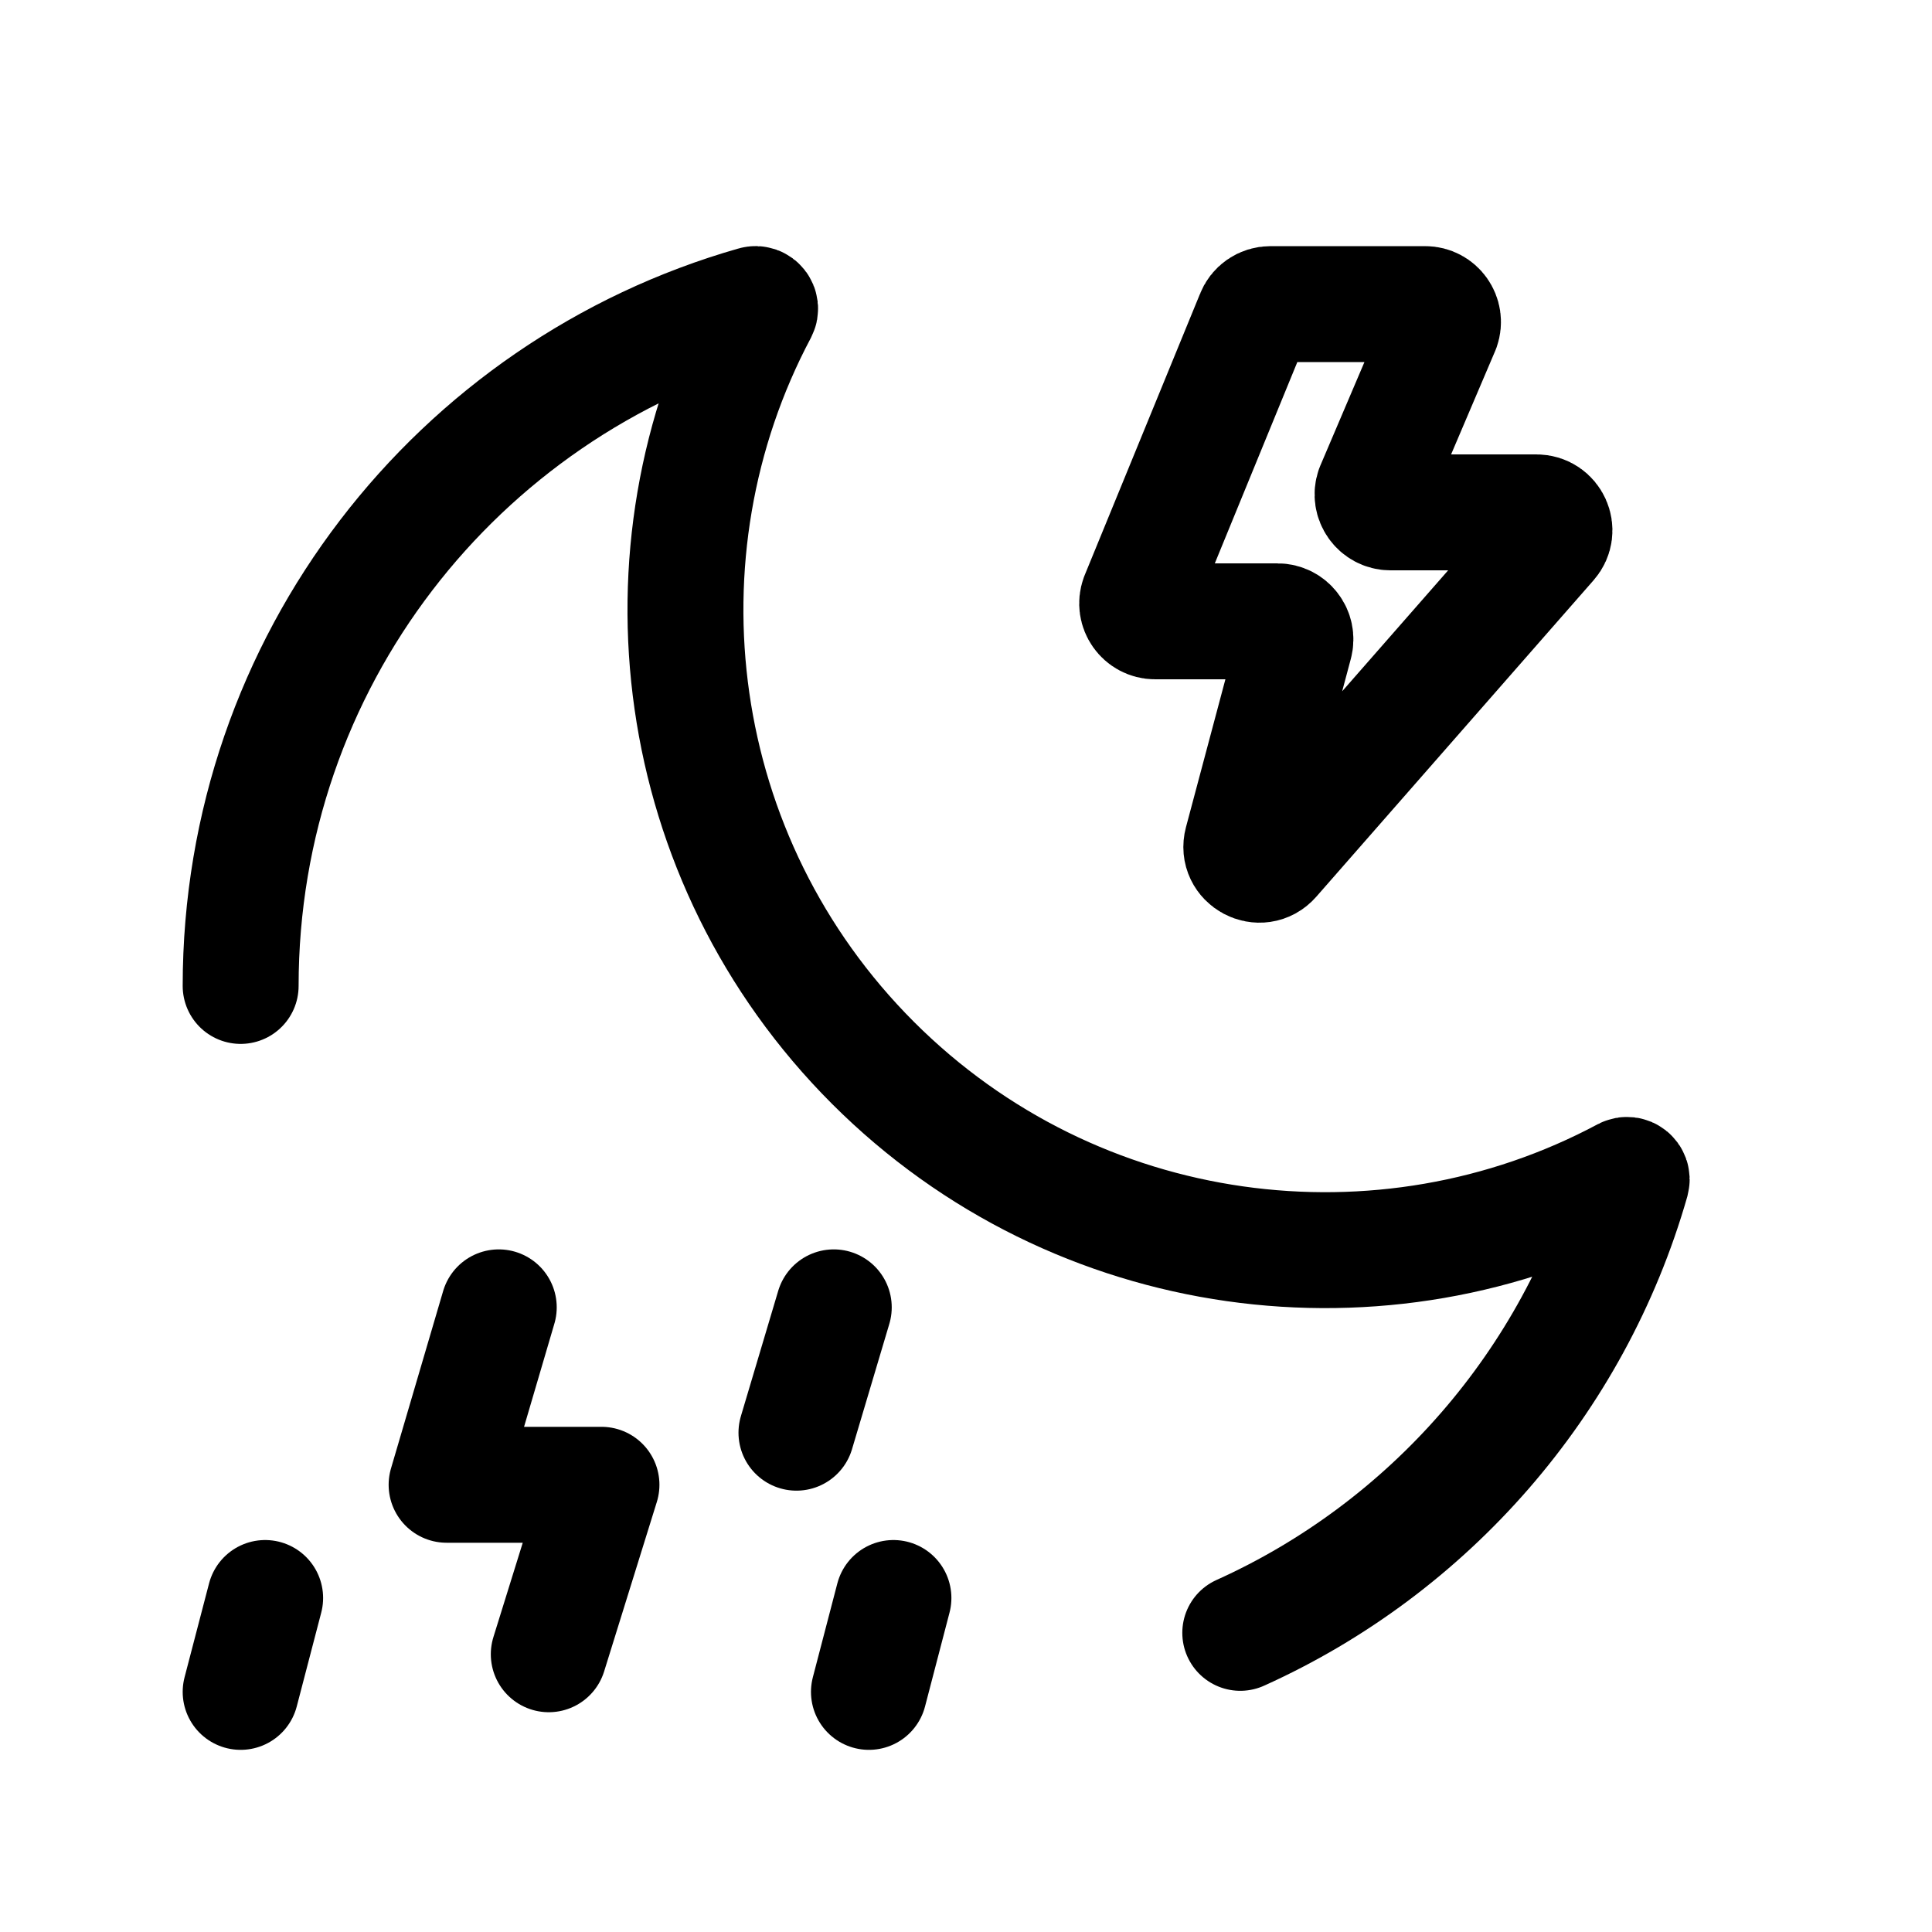 <svg width="25" height="25" viewBox="0 0 25 25" fill="none" xmlns="http://www.w3.org/2000/svg">
<path d="M3.114 12.758C3.114 8.566 5.917 5.034 9.761 3.937C9.811 3.922 9.853 3.977 9.829 4.023C8.17 7.144 8.665 11.121 11.296 13.753C13.928 16.384 17.905 16.879 21.026 15.21C21.072 15.186 21.126 15.228 21.112 15.279C20.365 17.892 18.489 20.029 16.049 21.129" stroke="black" stroke-width="1.5" stroke-linecap="round" stroke-linejoin="round"/>
<path d="M14.729 7.729L16.222 4.087C16.255 3.995 16.342 3.935 16.44 3.935H18.441C18.601 3.935 18.712 4.093 18.659 4.244L17.774 6.321C17.721 6.471 17.833 6.63 17.993 6.63H19.882C20.082 6.63 20.188 6.865 20.057 7.014L16.469 11.109C16.308 11.294 16.008 11.134 16.071 10.897L16.755 8.332C16.794 8.185 16.683 8.04 16.531 8.04H14.947C14.786 8.04 14.674 7.88 14.729 7.729Z" stroke="black" stroke-width="1.5" stroke-linecap="round" stroke-linejoin="round"/>
<path d="M7.101 21.406L7.783 19.213H5.779L6.454 16.917M3.114 21.893L3.431 20.678M11.244 21.893L11.561 20.678M10.306 18.539L10.789 16.917" stroke="black" stroke-width="1.5" stroke-linecap="round" stroke-linejoin="round"/>
</svg>